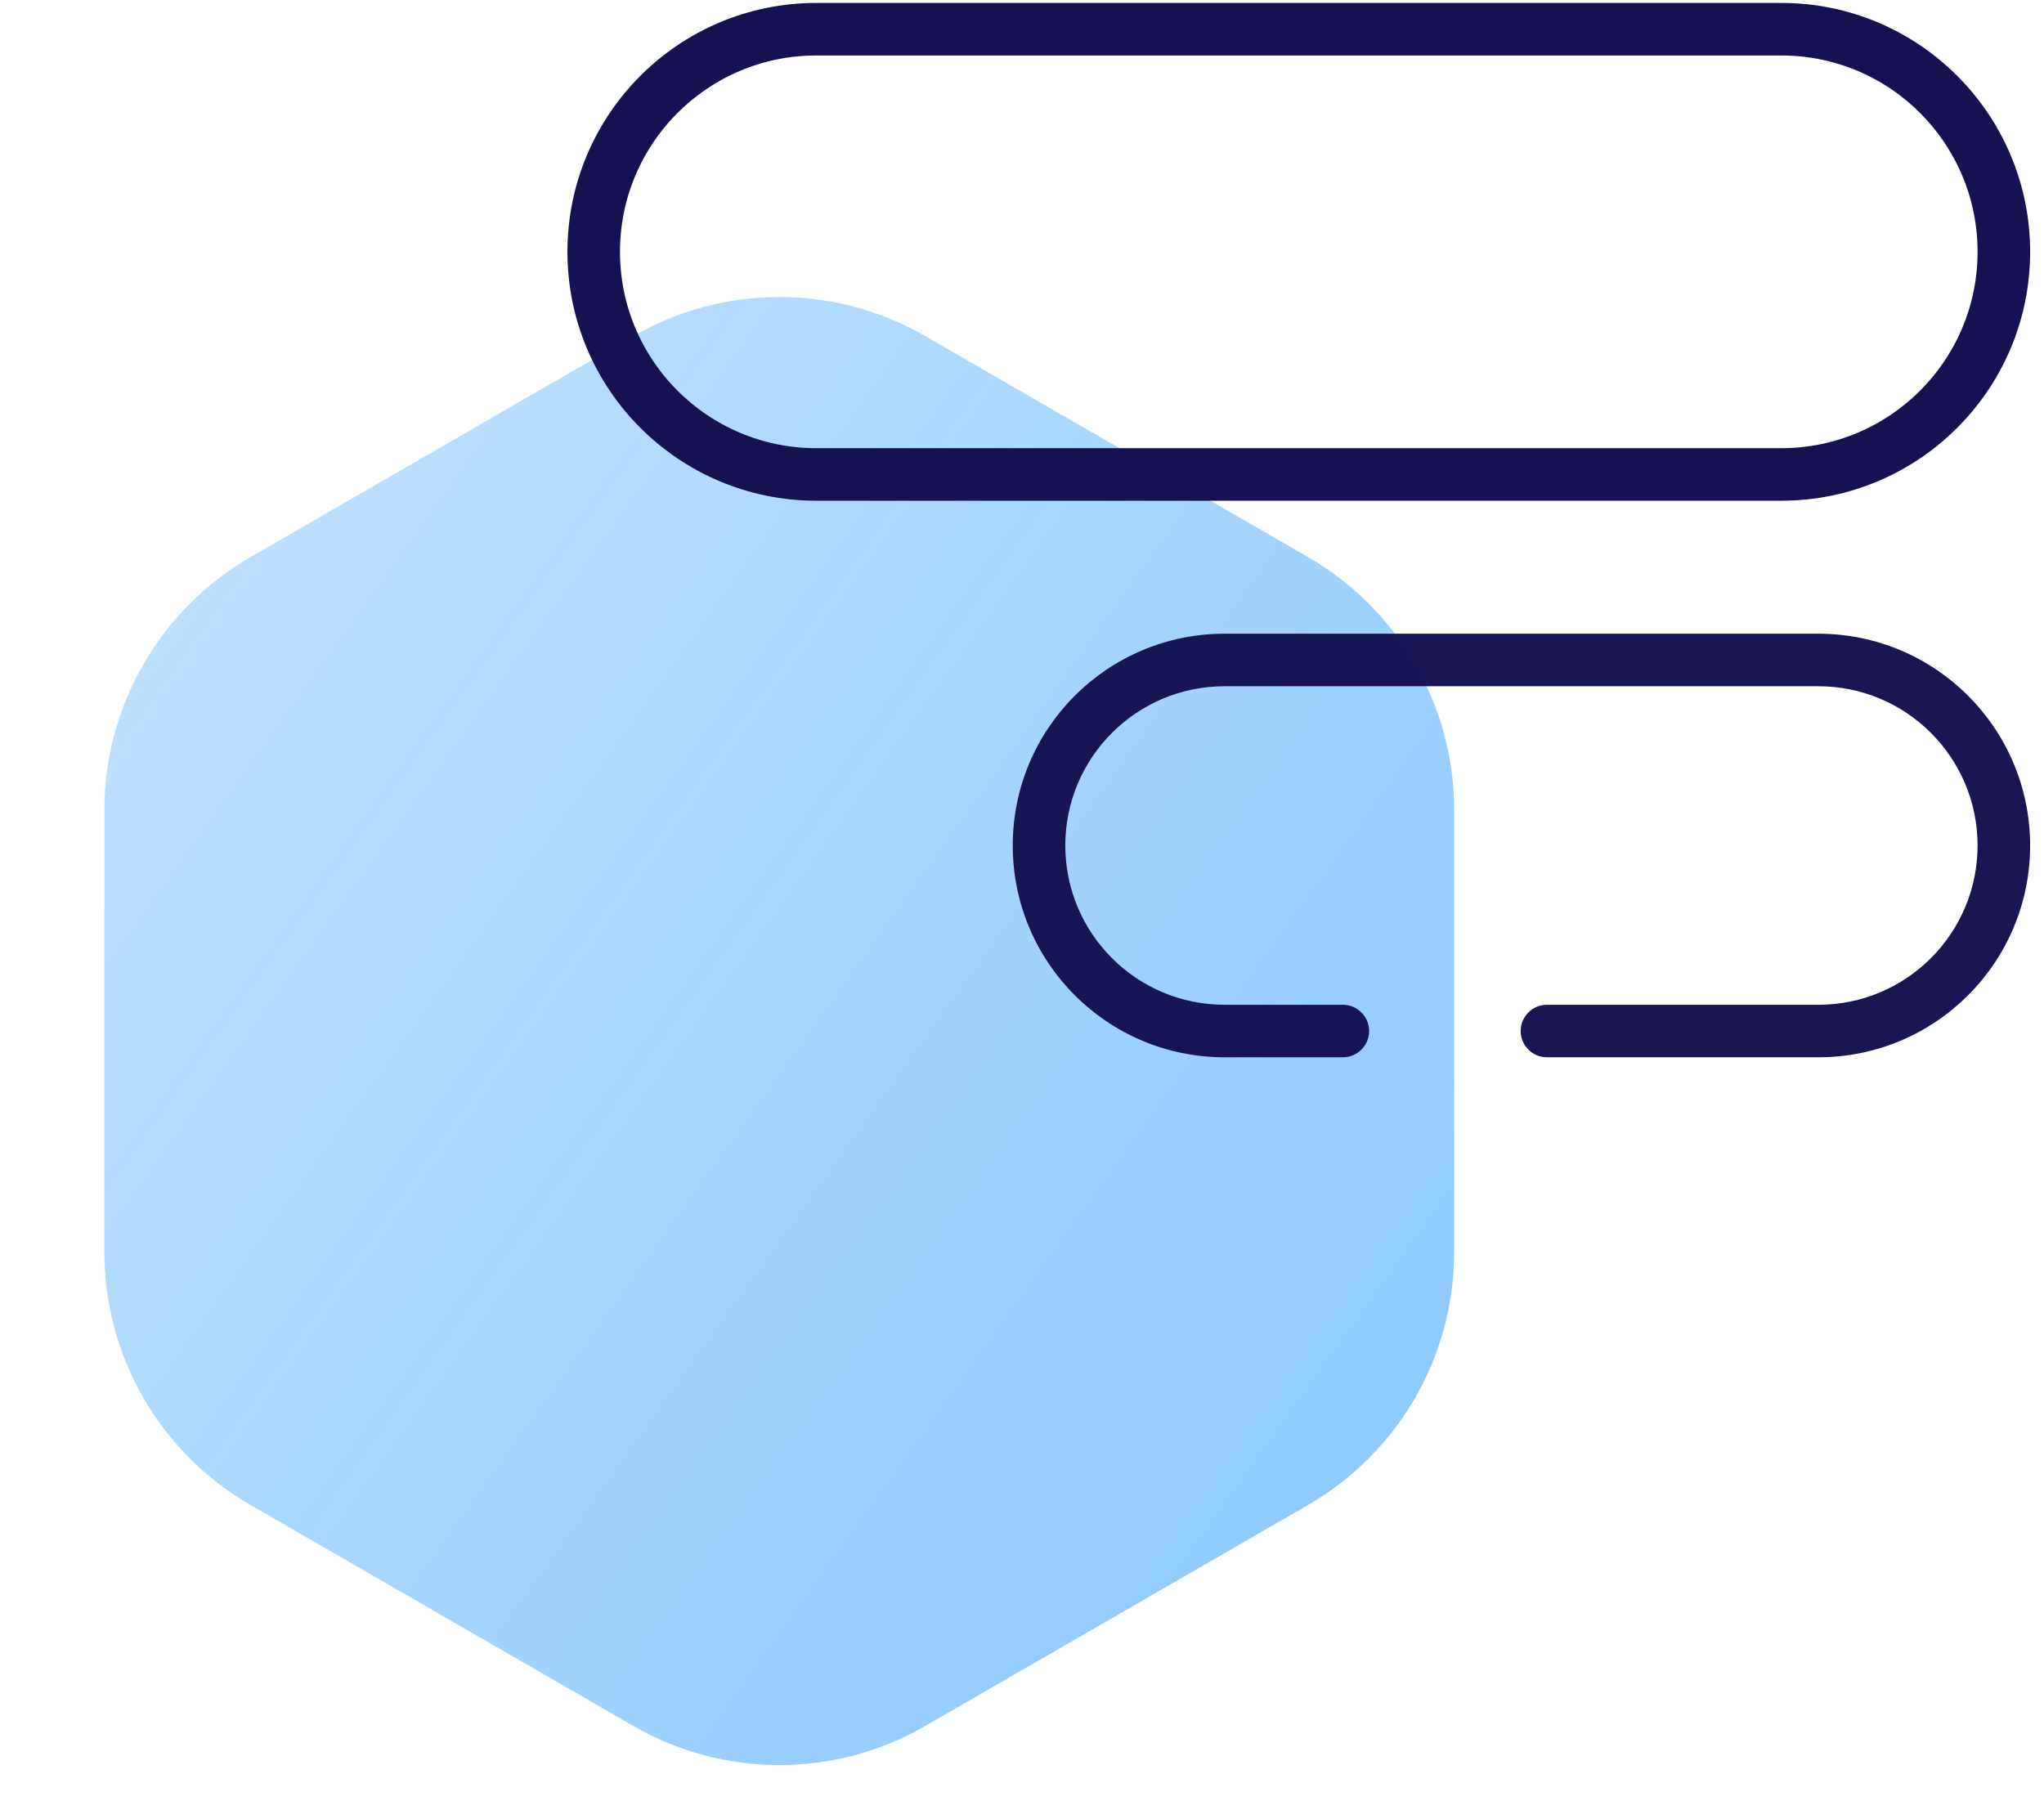 <svg width="70" height="62" viewBox="0 0 70 62" fill="none" xmlns="http://www.w3.org/2000/svg">
<path d="M21.688 11.512C24.782 9.725 28.593 9.725 31.688 11.512L44.8 19.082C47.894 20.868 49.8 24.17 49.8 27.742V42.883C49.8 46.455 47.894 49.757 44.8 51.543L31.688 59.113C28.593 60.9 24.782 60.9 21.688 59.113L8.575 51.543C5.481 49.757 3.575 46.455 3.575 42.883V27.742C3.575 24.17 5.481 20.868 8.575 19.082L21.688 11.512Z" fill="url(#paint0_linear)"/>
<path d="M61 1L27.958 1C23.747 1 20.333 4.414 20.333 8.625C20.333 12.836 23.747 16.25 27.958 16.25L31.771 16.25L61 16.25C65.211 16.25 68.625 12.836 68.625 8.625C68.625 4.414 65.211 1 61 1Z" stroke="#161251" stroke-width="1.8" stroke-linecap="round"/>
<path d="M45.988 36.212C46.485 36.212 46.888 35.809 46.888 35.312C46.888 34.815 46.485 34.413 45.988 34.413L45.988 36.212ZM52.978 34.413C52.481 34.413 52.078 34.815 52.078 35.312C52.078 35.809 52.481 36.212 52.978 36.212L52.978 34.413ZM41.938 23.504L62.271 23.504L62.271 21.704L41.938 21.704L41.938 23.504ZM45.988 34.413L41.938 34.413L41.938 36.212L45.988 36.212L45.988 34.413ZM62.271 34.413L52.978 34.413L52.978 36.212L62.271 36.212L62.271 34.413ZM36.483 28.958C36.483 25.946 38.925 23.504 41.938 23.504L41.938 21.704C37.931 21.704 34.683 24.952 34.683 28.958L36.483 28.958ZM34.683 28.958C34.683 32.965 37.931 36.212 41.938 36.212L41.938 34.413C38.925 34.413 36.483 31.971 36.483 28.958L34.683 28.958ZM67.725 28.958C67.725 31.971 65.283 34.413 62.271 34.413L62.271 36.212C66.277 36.212 69.525 32.965 69.525 28.958L67.725 28.958ZM69.525 28.958C69.525 24.952 66.277 21.704 62.271 21.704L62.271 23.504C65.283 23.504 67.725 25.946 67.725 28.958L69.525 28.958Z" fill="#161251" fill-opacity="0.98"/>
<defs>
<linearGradient id="paint0_linear" x1="53.375" y1="62" x2="-10.802" y2="15.956" gradientUnits="userSpaceOnUse">
<stop stop-color="#0087FC" stop-opacity="0.48"/>
<stop offset="1" stop-color="#0087FC" stop-opacity="0.2"/>
</linearGradient>
</defs>
</svg>
